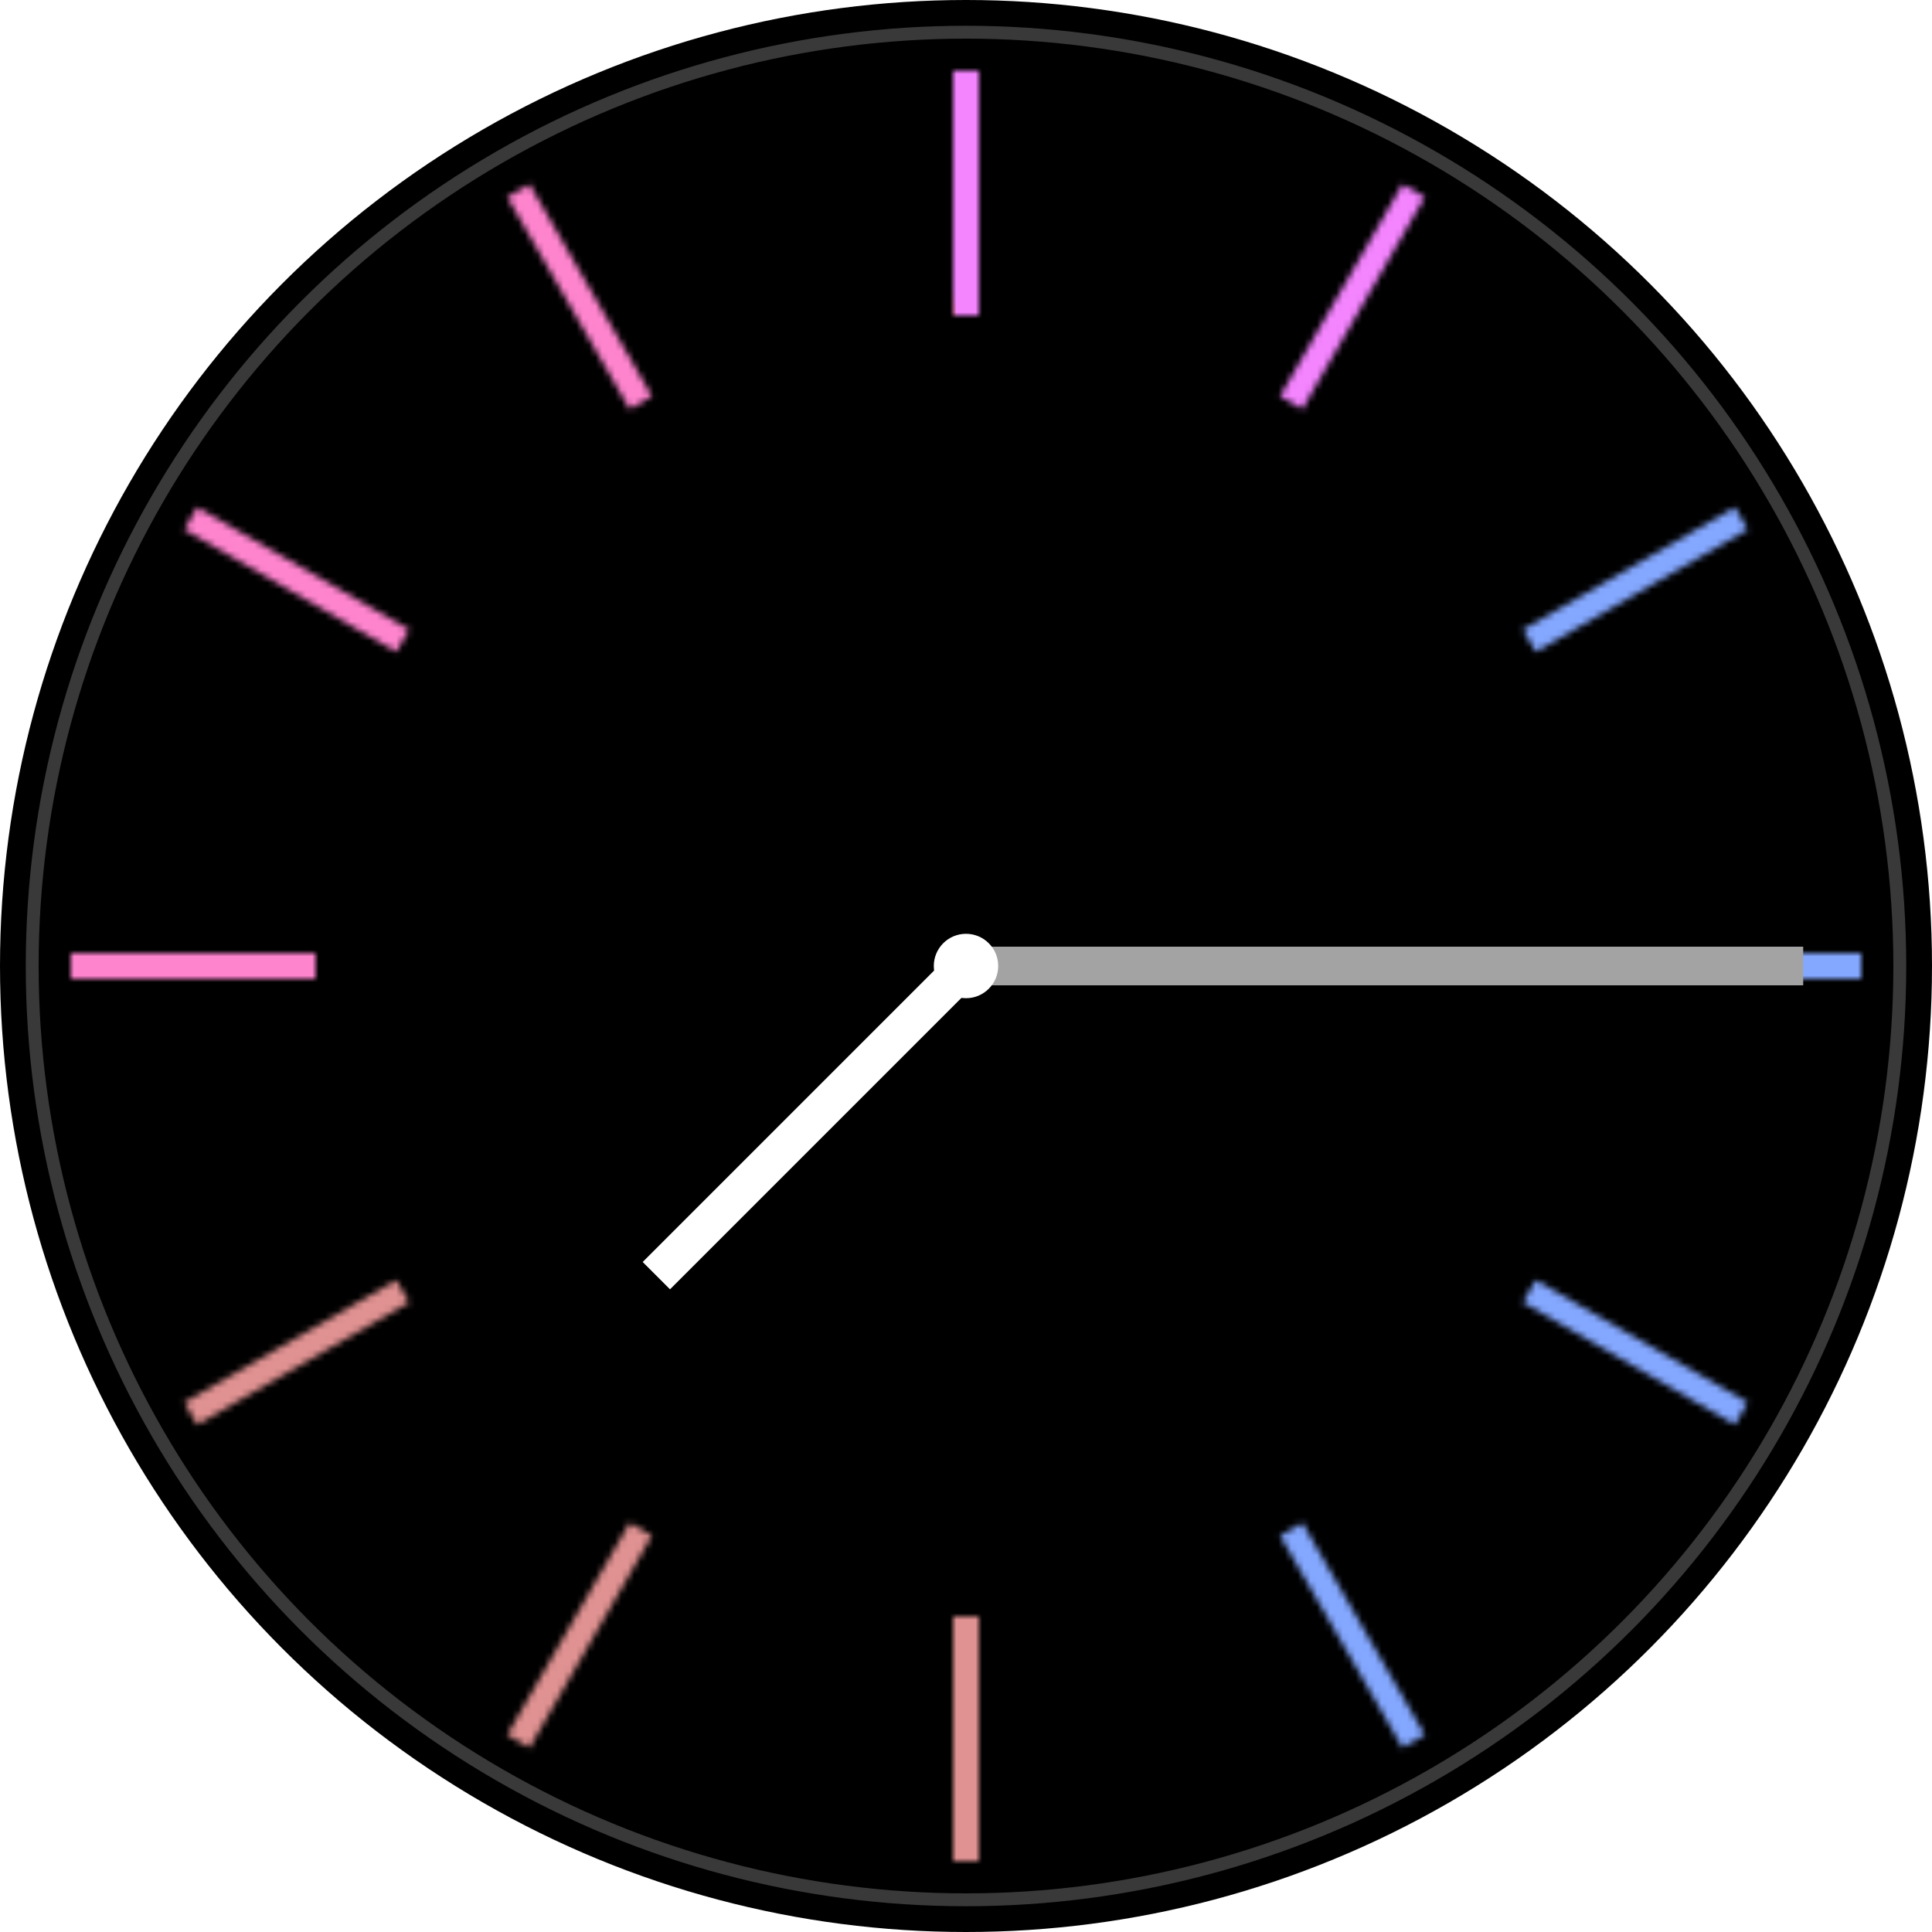 <svg width="300" height="300" viewBox="0 0 300 300" fill="none" xmlns="http://www.w3.org/2000/svg">
<circle cx="150" cy="150" r="147" stroke="black" stroke-width="6"/>
<circle cx="150" cy="150" r="145" fill="black" stroke="#393939" stroke-width="2"/>
<mask id="mask0_102_21" style="mask-type:alpha" maskUnits="userSpaceOnUse" x="11" y="11" width="278" height="278">
<rect x="148" y="11" width="4" height="38" fill="#C4C4C4"/>
<rect x="148" y="251" width="4" height="38" fill="#C4C4C4"/>
<rect x="11" y="152" width="4" height="38" transform="rotate(-90 11 152)" fill="#C4C4C4"/>
<rect x="251" y="152" width="4" height="38" transform="rotate(-90 251 152)" fill="#C4C4C4"/>
<rect x="82.232" y="271.377" width="4" height="38" transform="rotate(-150 82.232 271.377)" fill="#C4C4C4"/>
<rect x="202.232" y="63.532" width="4" height="38" transform="rotate(-150 202.232 63.532)" fill="#C4C4C4"/>
<rect x="30.622" y="221.232" width="4" height="38" transform="rotate(-120 30.622 221.232)" fill="#C4C4C4"/>
<rect x="238.469" y="101.232" width="4" height="38" transform="rotate(-120 238.469 101.232)" fill="#C4C4C4"/>
<rect x="28.622" y="82.232" width="4" height="38" transform="rotate(-60 28.622 82.232)" fill="#C4C4C4"/>
<rect x="236.469" y="202.232" width="4" height="38" transform="rotate(-60 236.469 202.232)" fill="#C4C4C4"/>
<rect x="221.232" y="269.377" width="4" height="38" transform="rotate(150 221.232 269.377)" fill="#C4C4C4"/>
<rect x="101.232" y="61.532" width="4" height="38" transform="rotate(150 101.232 61.532)" fill="#C4C4C4"/>
</mask>
<g mask="url(#mask0_102_21)">
<mask id="mask1_102_21" style="mask-type:alpha" maskUnits="userSpaceOnUse" x="-5" y="-9" width="324" height="316">
<rect x="-5" y="-9" width="324" height="316" fill="url(#paint0_linear_102_21)"/>
</mask>
<g mask="url(#mask1_102_21)">
<rect x="-37" y="-41" width="387" height="359" fill="#F584FF"/>
<g filter="url(#filter0_f_102_21)">
<circle cx="32.5" cy="67.5" r="117.5" fill="#FF84CE"/>
</g>
<g filter="url(#filter1_f_102_21)">
<circle cx="299.5" cy="189.5" r="117.5" fill="#84A7FF"/>
</g>
<g filter="url(#filter2_f_102_21)">
<circle cx="63.5" cy="295.5" r="117.5" fill="#E09191"/>
</g>
</g>
</g>
<rect x="150" y="147" width="130" height="6" fill="#A3A3A3"/>
<rect x="99.795" y="195.962" width="68" height="6" transform="rotate(-45 99.795 195.962)" fill="white"/>
<circle cx="150" cy="150" r="5" fill="white"/>
<defs>
<filter id="filter0_f_102_21" x="-185" y="-150" width="435" height="435" filterUnits="userSpaceOnUse" color-interpolation-filters="sRGB">
<feFlood flood-opacity="0" result="BackgroundImageFix"/>
<feBlend mode="normal" in="SourceGraphic" in2="BackgroundImageFix" result="shape"/>
<feGaussianBlur stdDeviation="50" result="effect1_foregroundBlur_102_21"/>
</filter>
<filter id="filter1_f_102_21" x="82" y="-28" width="435" height="435" filterUnits="userSpaceOnUse" color-interpolation-filters="sRGB">
<feFlood flood-opacity="0" result="BackgroundImageFix"/>
<feBlend mode="normal" in="SourceGraphic" in2="BackgroundImageFix" result="shape"/>
<feGaussianBlur stdDeviation="50" result="effect1_foregroundBlur_102_21"/>
</filter>
<filter id="filter2_f_102_21" x="-154" y="78" width="435" height="435" filterUnits="userSpaceOnUse" color-interpolation-filters="sRGB">
<feFlood flood-opacity="0" result="BackgroundImageFix"/>
<feBlend mode="normal" in="SourceGraphic" in2="BackgroundImageFix" result="shape"/>
<feGaussianBlur stdDeviation="50" result="effect1_foregroundBlur_102_21"/>
</filter>
<linearGradient id="paint0_linear_102_21" x1="157" y1="-9" x2="157" y2="307" gradientUnits="userSpaceOnUse">
<stop stop-color="#FF84CE"/>
<stop offset="1" stop-color="#923DFF"/>
</linearGradient>
</defs>
</svg>
